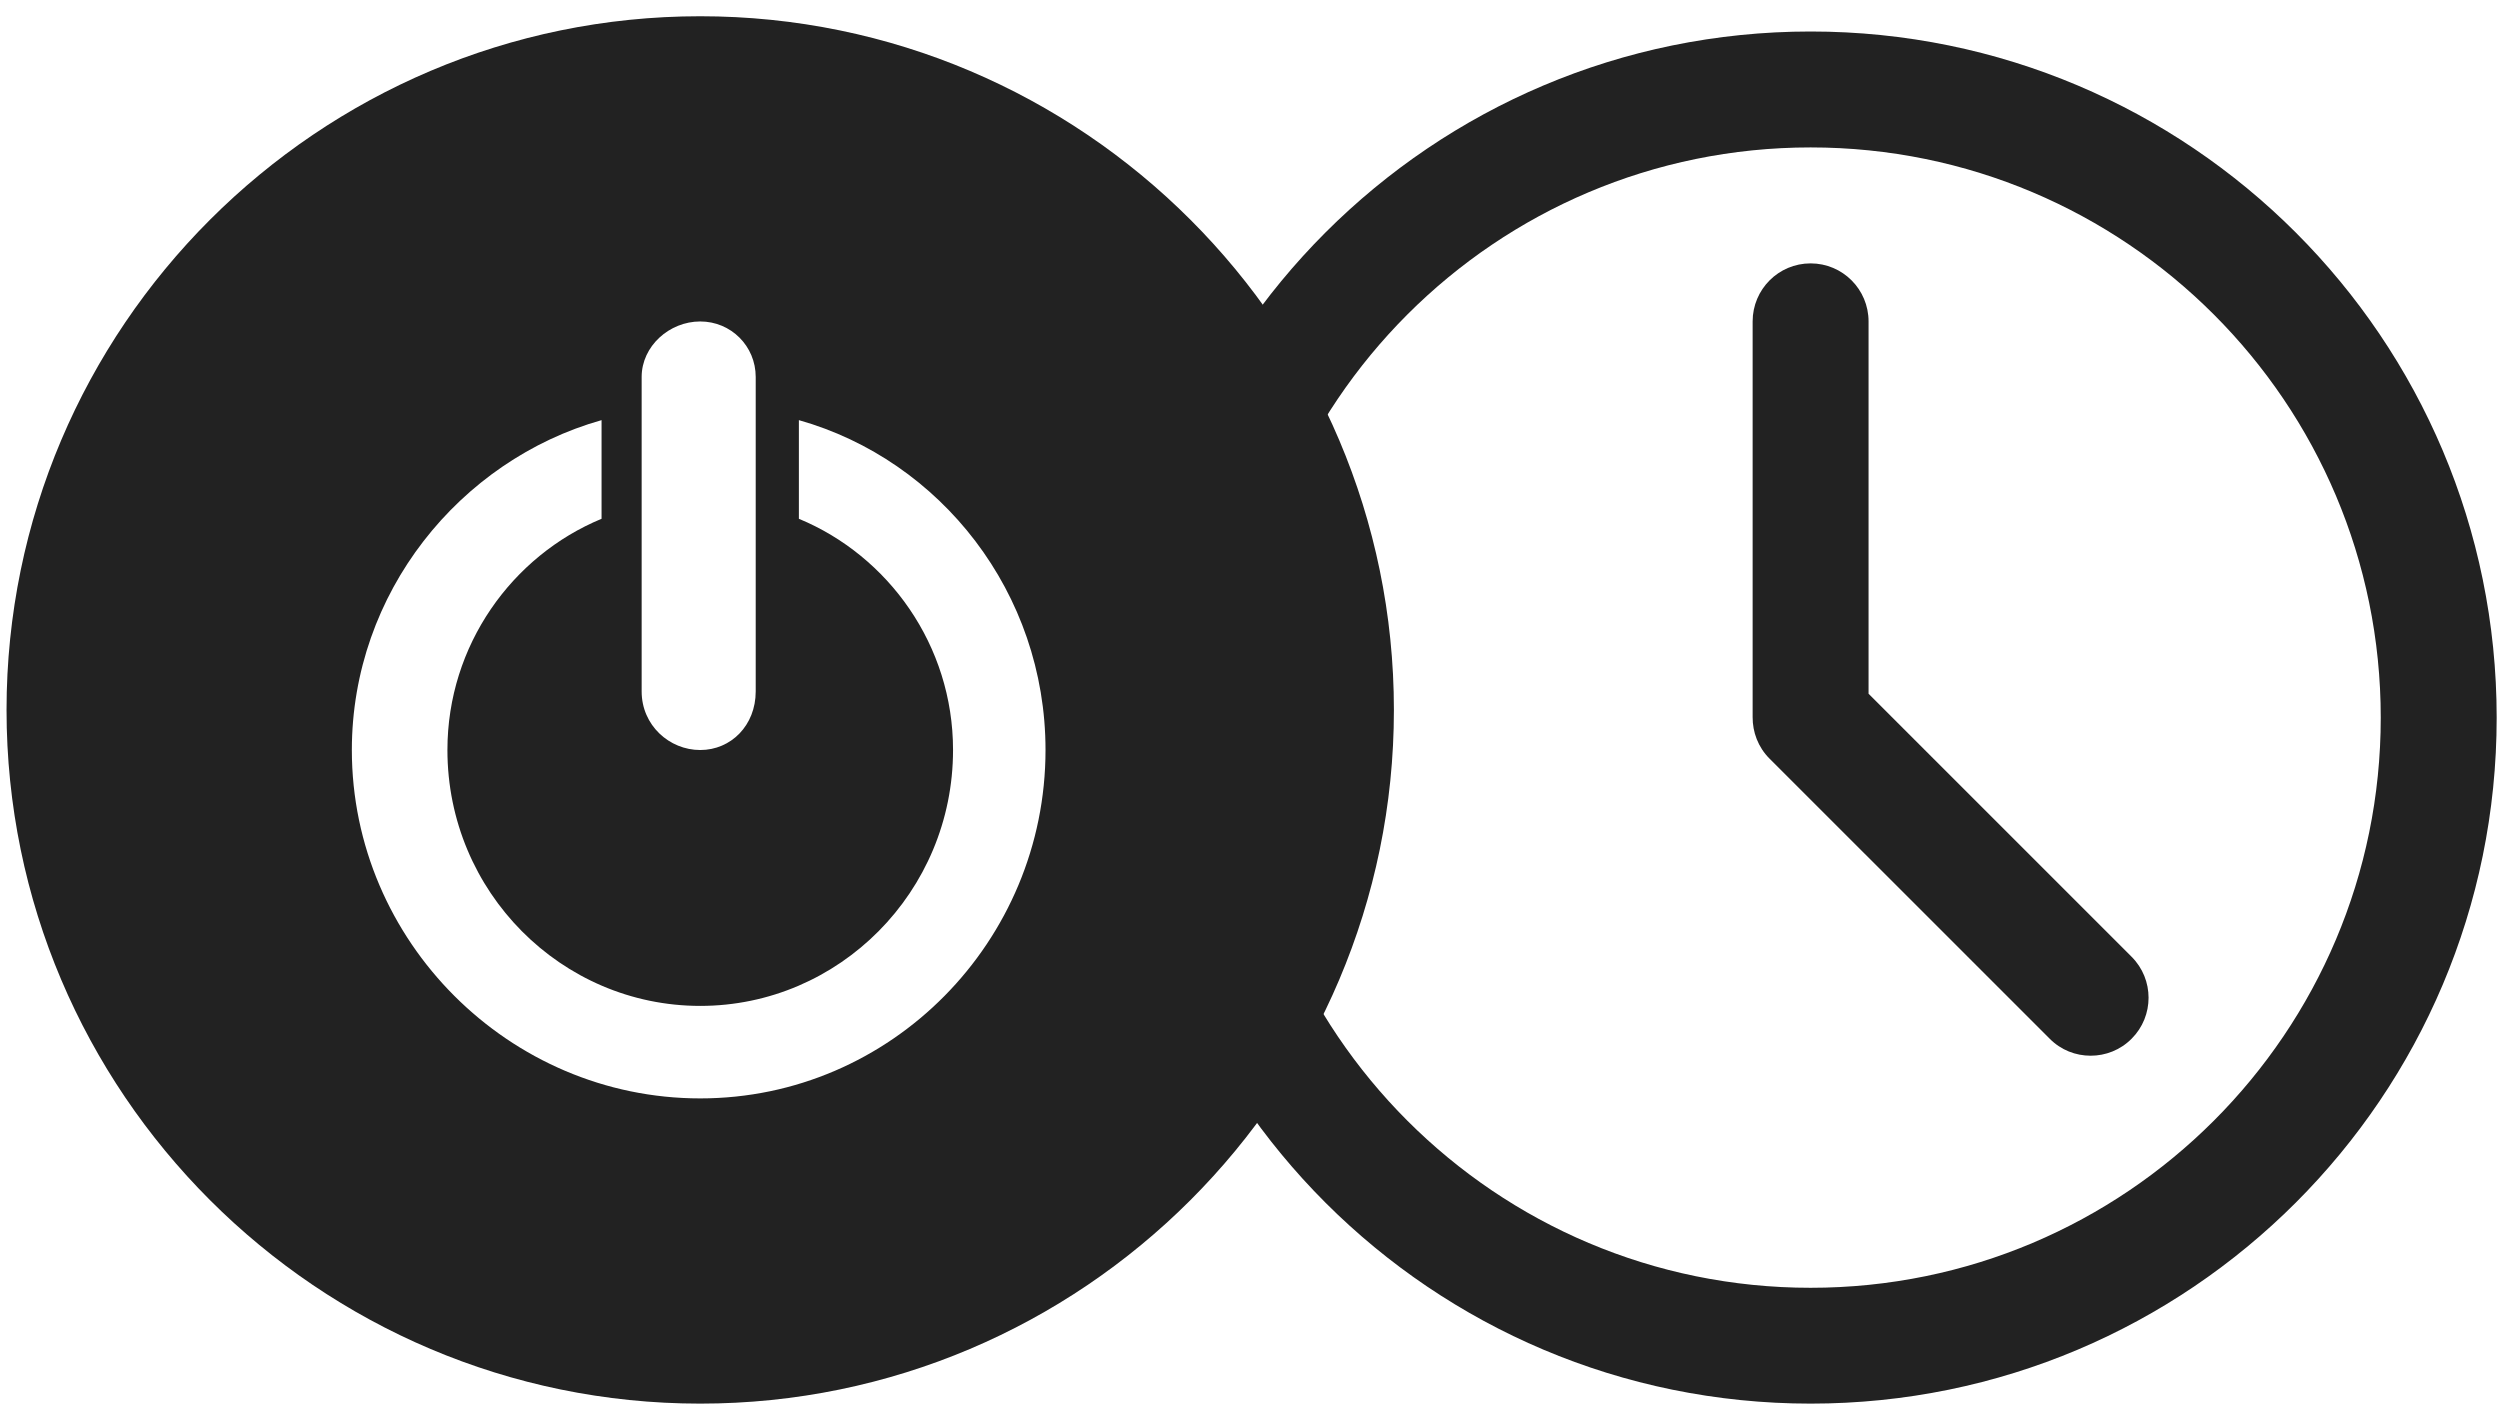 <?xml version="1.0" encoding="UTF-8"?>
<svg width="130px" height="73px" viewBox="0 0 130 73" version="1.1" xmlns="http://www.w3.org/2000/svg" xmlns:xlink="http://www.w3.org/1999/xlink">
    <!-- Generator: Sketch 52.3 (67297) - http://www.bohemiancoding.com/sketch -->
    <title>benefits-city-1</title>
    <desc>Created with Sketch.</desc>
    <g id="Page-1" stroke="none" stroke-width="1" fill="none" fill-rule="evenodd">
        <g id="benefits-city-1" fill="#222222">
            <path d="M36.412,0.845 C16.532,0.845 0.34,17.037 0.34,36.917 C0.34,56.796 16.532,72.988 36.412,72.988 C56.291,72.988 72.483,56.796 72.483,36.917 C72.483,17.037 56.291,0.845 36.412,0.845 Z M33.366,19.602 C33.366,17.999 34.808,16.716 36.412,16.716 C38.015,16.716 39.297,17.999 39.297,19.602 L39.297,35.955 C39.297,37.718 38.015,39.001 36.412,39.001 C34.808,39.001 33.366,37.718 33.366,35.955 L33.366,19.602 Z M36.412,57.117 C26.472,57.117 18.296,48.941 18.296,39.001 C18.296,30.825 23.907,23.931 31.281,21.847 L31.281,26.977 C26.632,28.901 23.266,33.55 23.266,39.001 C23.266,46.375 29.197,52.307 36.412,52.307 C43.626,52.307 49.558,46.375 49.558,39.001 C49.558,33.55 46.191,28.901 41.542,26.977 L41.542,21.847 C48.916,23.931 54.367,30.825 54.367,39.001 C54.367,48.941 46.351,57.117 36.412,57.117 Z" id="Shape" fill-rule="nonzero"></path>
            <g id="Group" transform="translate(58, 1)">
                <path d="M36.151,0.638 C55.853,0.638 71.827,16.612 71.827,36.318 C71.827,56.019 55.853,71.988 36.151,71.988 C16.45,71.988 0.476,56.019 0.476,36.318 C0.476,16.612 16.45,0.638 36.151,0.638 Z M36.151,65.965 C52.527,65.965 65.799,52.689 65.799,36.318 C65.799,19.942 52.527,6.666 36.151,6.666 C19.776,6.666 6.504,19.942 6.504,36.318 C6.504,52.689 19.776,65.965 36.151,65.965 Z" id="Combined-Shape"></path>
                <path d="M36.151,12.696 C34.484,12.696 33.137,14.047 33.137,15.715 L33.137,36.27 C33.137,36.275 33.137,36.28 33.137,36.285 C33.132,37.069 33.419,37.853 34.017,38.45 L48.584,53.013 C49.172,53.606 49.94,53.897 50.714,53.897 C51.482,53.897 52.256,53.606 52.844,53.013 C54.019,51.838 54.019,49.929 52.844,48.753 L39.165,35.075 L39.165,15.715 C39.165,14.047 37.819,12.696 36.151,12.696 Z" id="Path"></path>
            </g>
        </g>
    </g>
</svg>